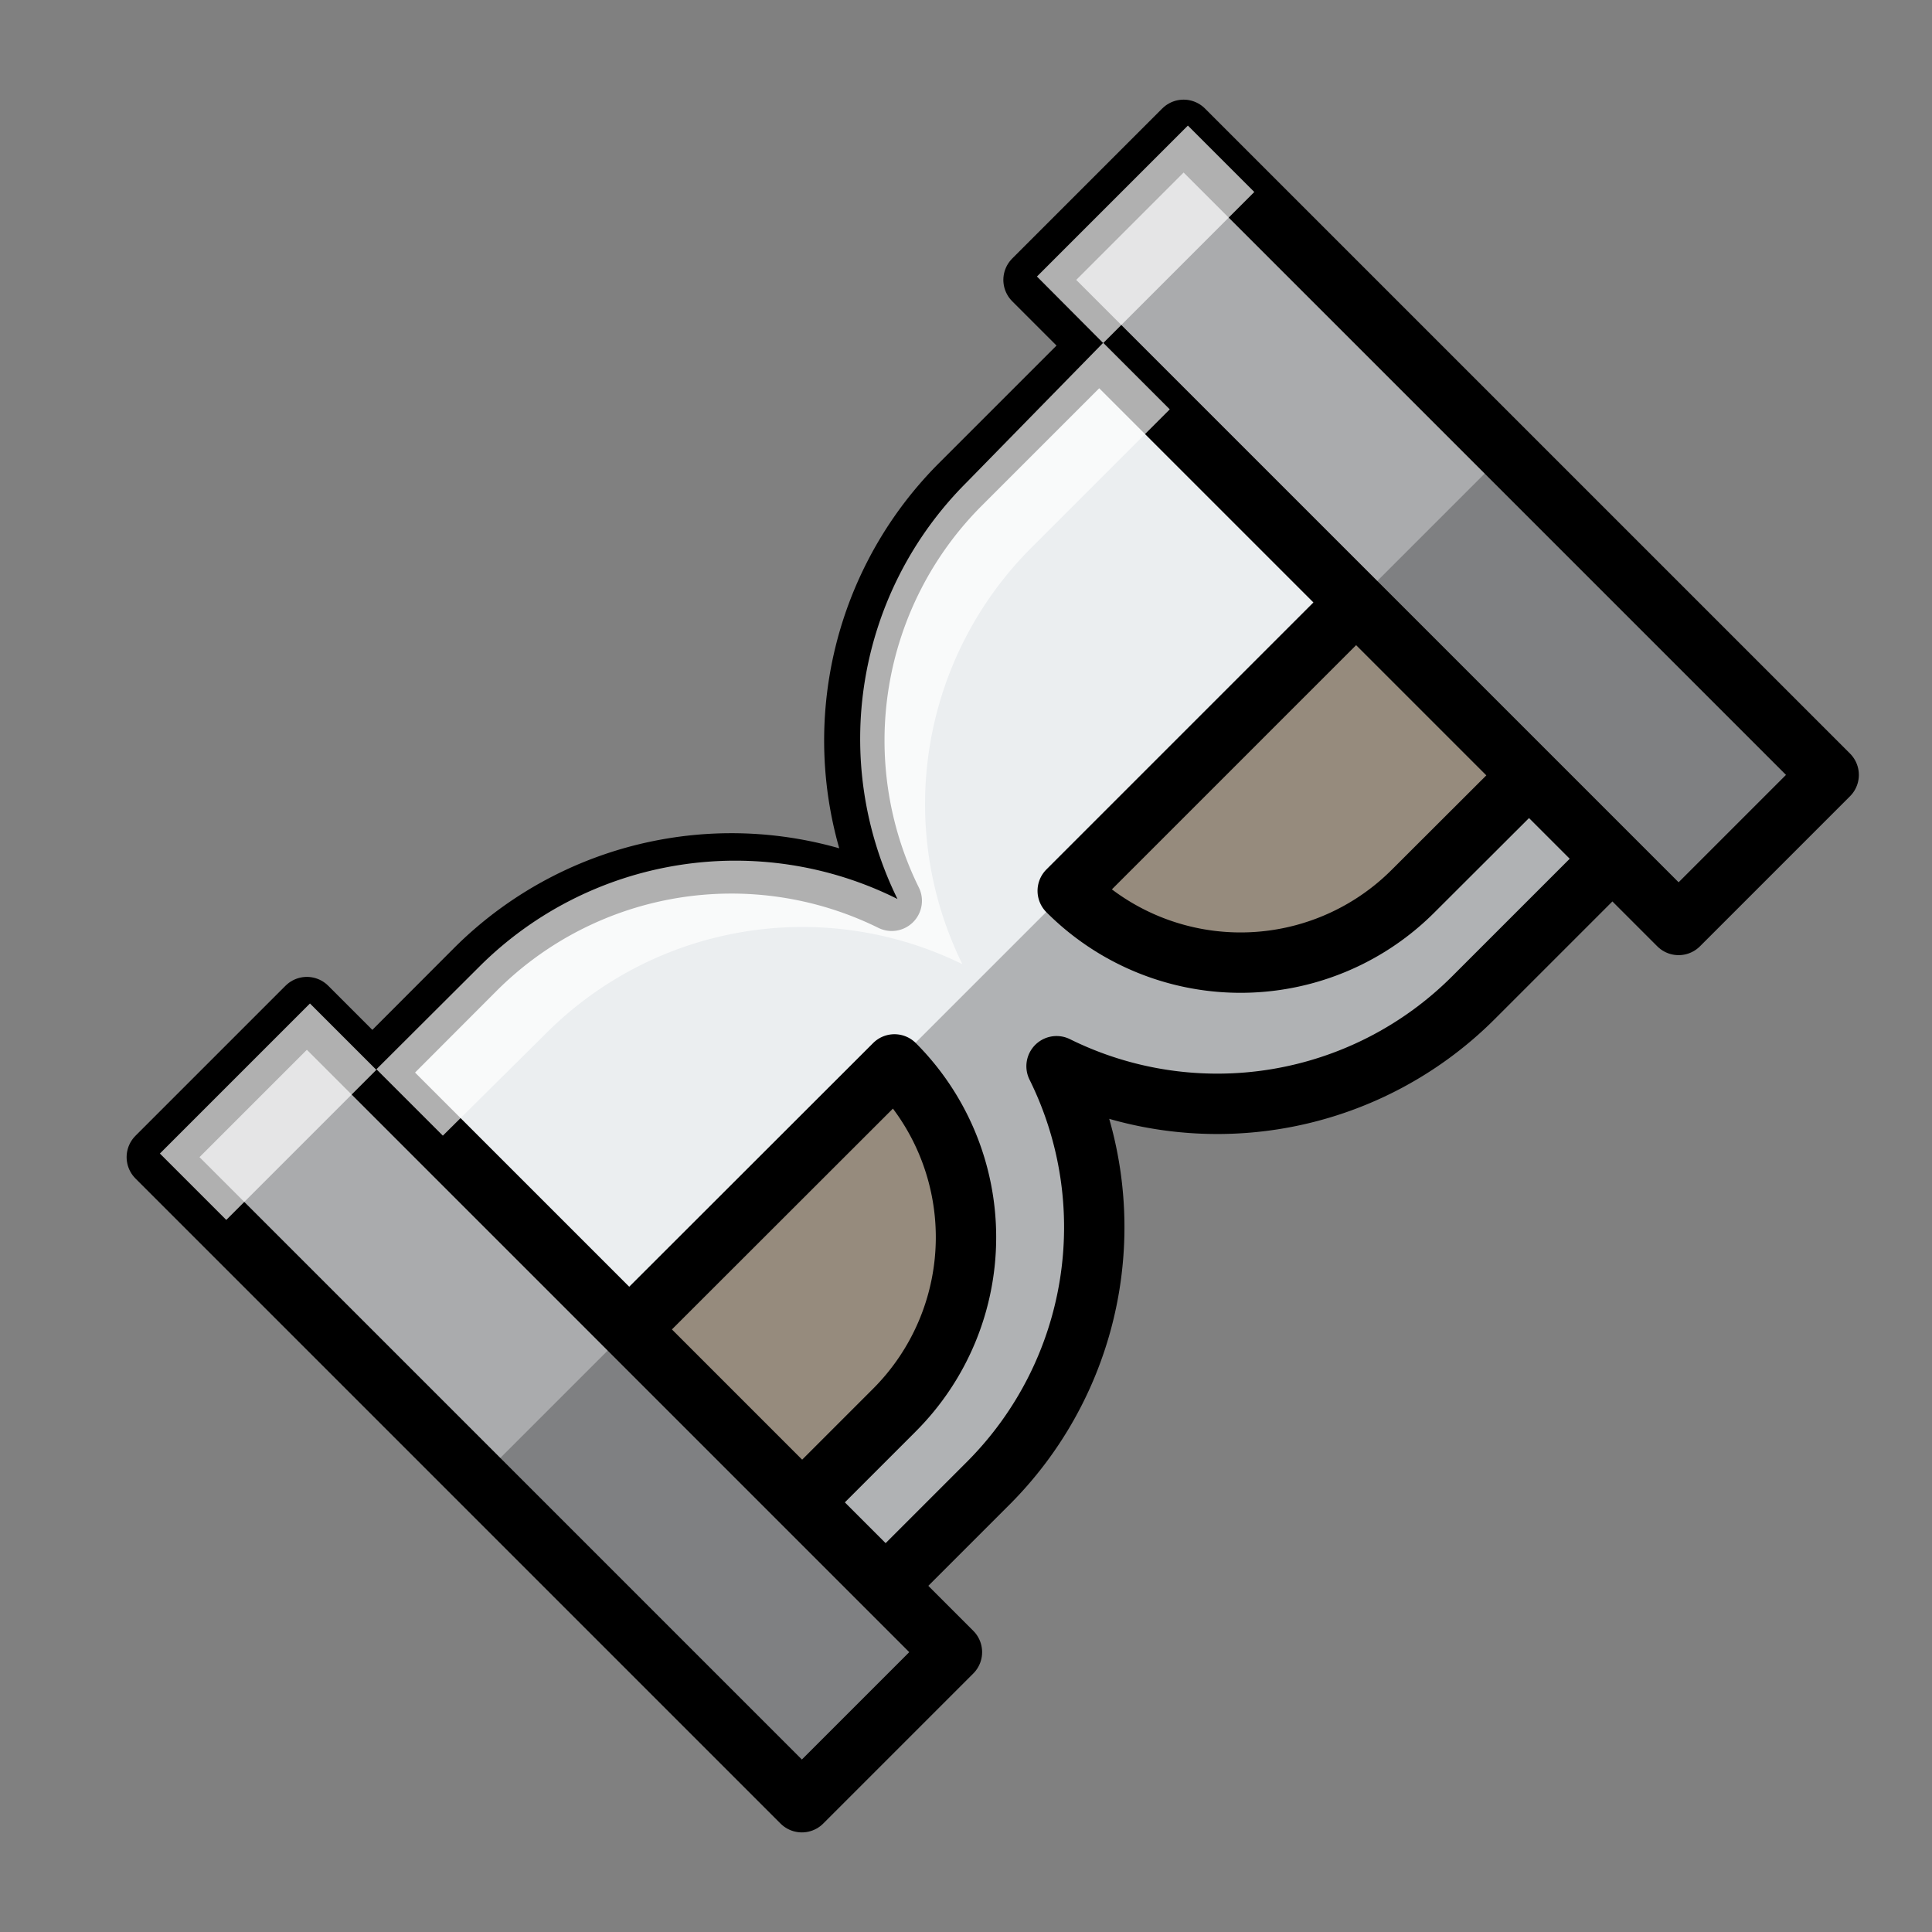 <svg xmlns="http://www.w3.org/2000/svg" viewBox="0 0 64 64"><rect x="0" y="0" width="64" height="64" fill="#808080" stroke="none"/><defs><style>.cls-1{isolation:isolate;}.cls-2{fill:#ebeef0;}.cls-2,.cls-3,.cls-4{stroke:#000;stroke-linecap:round;stroke-linejoin:round;stroke-width:2px;}.cls-3{fill:#c8b9a7;}.cls-4{fill:#aaabad;}.cls-5{opacity:0.25;}.cls-6{fill:#fff;opacity:0.69;mix-blend-mode:overlay;}</style></defs><title>Color</title><g class="cls-1"><g id="Color"><g id="_16" data-name="16"><path class="cls-2" d="M48.81,33.05l5.91-5.91-17-17-5.91,5.91a12,12,0,0,0-2.27,13.79,12,12,0,0,0-13.79,2.27L9.87,38l17,17,5.91-5.91A12,12,0,0,0,35,35.32,12,12,0,0,0,48.81,33.05Z"/><path class="cls-3" d="M35.37,29.51,46.82,18.06l5.73,5.73-5.73,5.72A8.08,8.08,0,0,1,35.37,29.51Z"/><rect class="cls-4" x="32.3" y="13.96" width="30.22" height="7.03" transform="translate(26.24 -28.41) rotate(45)"/><path class="cls-3" d="M29.63,35.26,18.17,46.71l5.73,5.73,5.73-5.73A8.1,8.1,0,0,0,29.63,35.26Z"/><rect class="cls-4" x="3.25" y="43.01" width="30.22" height="7.03" transform="translate(38.28 0.65) rotate(45)"/><path class="cls-5" d="M48.92,32.93l4.6-4.6,2.2,2.2,5-5L50,14.87l-34,34L26.67,59.58l5-5-2.2-2.2L32.87,49A12,12,0,0,0,35.14,35.2,12,12,0,0,0,48.92,32.93Z"/><rect class="cls-6" x="5.37" y="35.27" width="7.03" height="3.11" transform="translate(-23.44 17.07) rotate(-45)"/><path class="cls-6" d="M18.1,34.22a12,12,0,0,1,13.78-2.28,12,12,0,0,1,2.27-13.78l4.6-4.6-2.2-2.2,5-5-2.2-2.2-5,5,2.19,2.2L32,16a12,12,0,0,0-2.27,13.78A12,12,0,0,0,15.9,32l-3.43,3.42,2.2,2.2Z"/></g></g></g></svg>